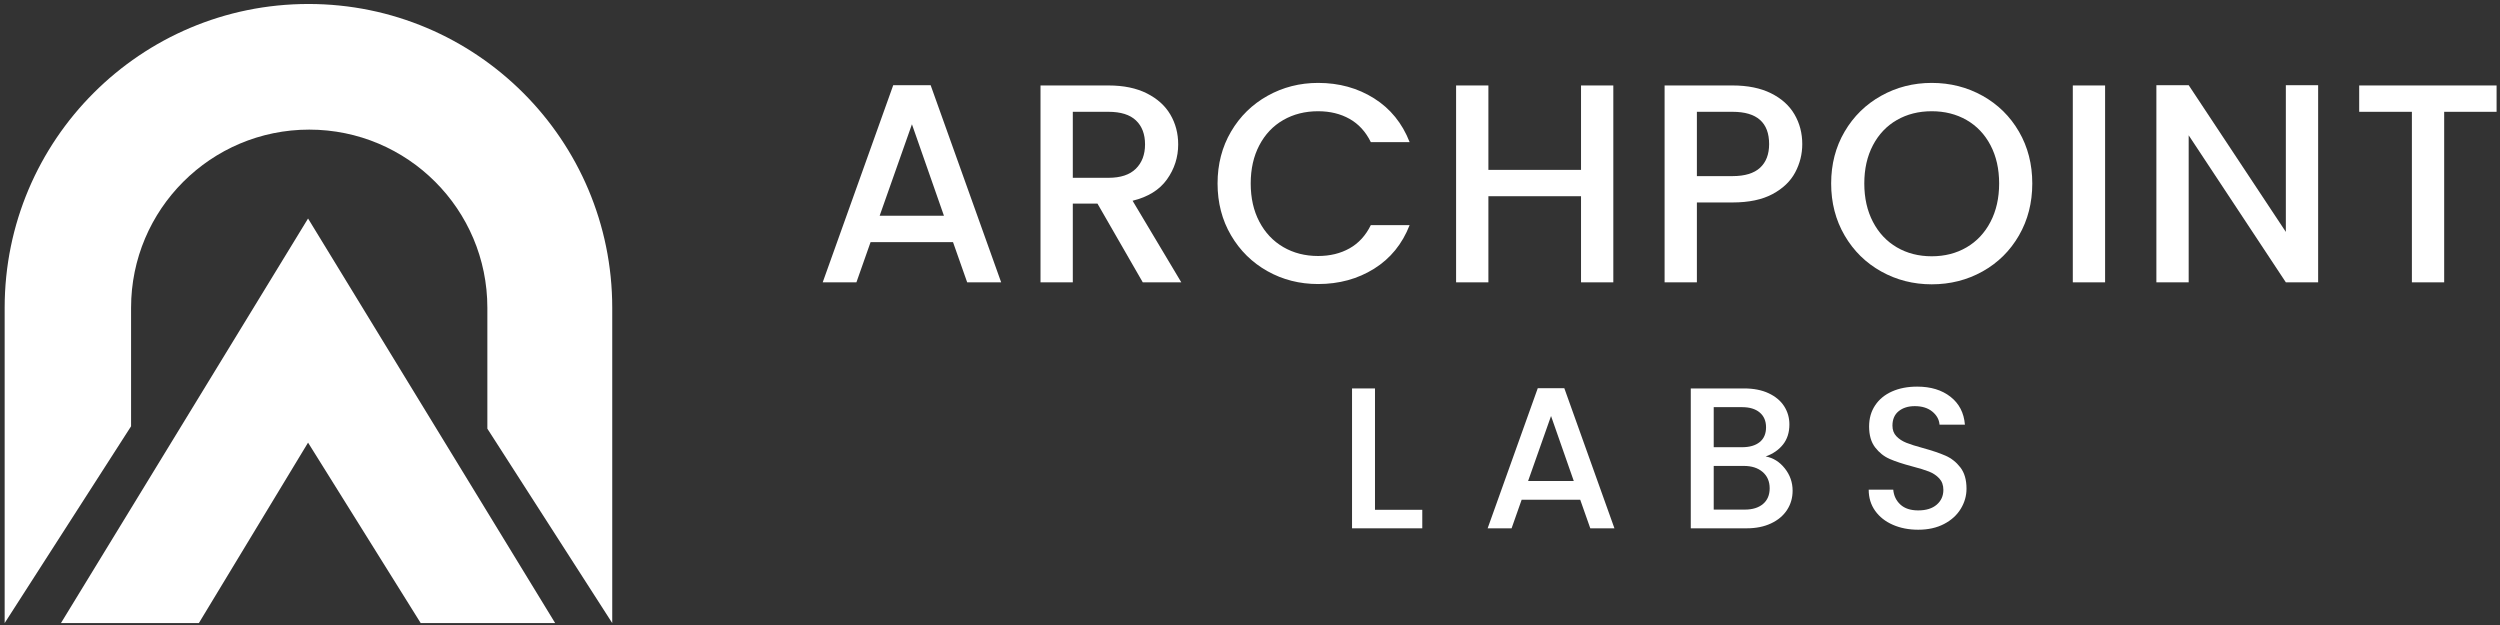 <svg width="392" height="98" viewBox="0 0 392 98" fill="none" xmlns="http://www.w3.org/2000/svg">
<rect x="0" y="0" width="392" height="98" fill="#333333" stroke="none"/>
<path d="M215.598 79.937H223.014V82.84H212V60.907H215.598V79.937Z" fill="white"/>
<path d="M247.779 78.358H238.595L237.017 82.839H233.262L241.12 60.874H245.286L253.144 82.839H249.357L247.779 78.358ZM246.769 75.423L243.203 65.23L239.605 75.423H246.769Z" fill="white"/>
<path d="M279.851 73.436C280.672 74.466 281.082 75.634 281.082 76.939C281.082 78.054 280.793 79.058 280.214 79.952C279.635 80.847 278.799 81.552 277.705 82.067C276.611 82.583 275.338 82.84 273.887 82.84H265.113V60.907H273.476C274.97 60.907 276.254 61.159 277.327 61.664C278.4 62.169 279.209 62.848 279.757 63.7C280.303 64.552 280.577 65.504 280.577 66.556C280.577 67.818 280.24 68.871 279.567 69.712C278.894 70.553 277.989 71.174 276.853 71.573C278.031 71.784 279.031 72.405 279.851 73.436ZM268.711 70.122H273.161C274.339 70.122 275.26 69.853 275.922 69.317C276.585 68.781 276.916 68.007 276.916 66.997C276.916 66.009 276.585 65.236 275.922 64.678C275.26 64.121 274.339 63.842 273.161 63.842H268.711V70.122ZM276.443 79.021C277.137 78.433 277.484 77.612 277.484 76.56C277.484 75.487 277.116 74.635 276.38 74.004C275.643 73.372 274.665 73.057 273.445 73.057H268.711V79.905H273.571C274.791 79.905 275.749 79.611 276.443 79.021Z" fill="white"/>
<path d="M296.799 82.287C295.62 81.772 294.695 81.04 294.022 80.094C293.348 79.147 293.012 78.042 293.012 76.78H296.862C296.946 77.727 297.319 78.505 297.982 79.115C298.645 79.726 299.576 80.031 300.775 80.031C302.016 80.031 302.984 79.731 303.678 79.131C304.373 78.531 304.72 77.758 304.72 76.812C304.72 76.075 304.504 75.476 304.073 75.013C303.642 74.55 303.105 74.192 302.464 73.94C301.822 73.687 300.933 73.414 299.797 73.119C298.366 72.74 297.203 72.357 296.309 71.967C295.415 71.578 294.653 70.973 294.022 70.153C293.39 69.332 293.075 68.239 293.075 66.871C293.075 65.608 293.39 64.504 294.022 63.557C294.653 62.61 295.537 61.884 296.673 61.379C297.809 60.874 299.123 60.622 300.617 60.622C302.742 60.622 304.483 61.153 305.84 62.215C307.197 63.279 307.949 64.735 308.097 66.587H304.12C304.057 65.787 303.678 65.103 302.984 64.535C302.29 63.967 301.375 63.683 300.239 63.683C299.207 63.683 298.366 63.946 297.714 64.472C297.062 64.998 296.736 65.756 296.736 66.744C296.736 67.418 296.941 67.97 297.351 68.401C297.761 68.832 298.282 69.174 298.913 69.427C299.544 69.679 300.407 69.953 301.501 70.247C302.953 70.647 304.136 71.047 305.051 71.447C305.967 71.847 306.745 72.462 307.387 73.293C308.028 74.124 308.349 75.234 308.349 76.622C308.349 77.738 308.05 78.789 307.45 79.778C306.85 80.767 305.977 81.561 304.83 82.161C303.683 82.76 302.332 83.06 300.775 83.06C299.302 83.06 297.977 82.803 296.799 82.287Z" fill="white"/>
<path d="M149.432 37.963H136.507L134.286 44.27H129L140.06 13.355H145.924L156.983 44.27H151.653L149.432 37.963ZM148.011 33.832L142.992 19.485L137.928 33.832H148.011Z" fill="white"/>
<path d="M179.187 44.271L172.081 31.922H168.216V44.271H163.152V13.4H173.813C176.182 13.4 178.188 13.815 179.832 14.644C181.475 15.473 182.703 16.584 183.518 17.975C184.332 19.367 184.74 20.922 184.74 22.639C184.74 24.653 184.155 26.481 182.985 28.125C181.815 29.768 180.016 30.886 177.588 31.478L185.228 44.271H179.187ZM168.216 27.88H173.813C175.708 27.88 177.137 27.407 178.099 26.459C179.061 25.511 179.543 24.238 179.543 22.639C179.543 21.04 179.069 19.789 178.121 18.886C177.173 17.983 175.737 17.531 173.813 17.531H168.216V27.88Z" fill="white"/>
<path d="M193.024 20.64C194.43 18.241 196.34 16.369 198.754 15.021C201.167 13.674 203.81 13 206.683 13C209.97 13 212.894 13.807 215.455 15.421C218.016 17.035 219.875 19.323 221.03 22.284H214.944C214.145 20.655 213.035 19.441 211.613 18.641C210.192 17.842 208.548 17.442 206.683 17.442C204.639 17.442 202.818 17.901 201.219 18.819C199.62 19.737 198.369 21.055 197.466 22.772C196.562 24.49 196.111 26.489 196.111 28.769C196.111 31.049 196.562 33.048 197.466 34.765C198.369 36.483 199.62 37.808 201.219 38.741C202.818 39.673 204.639 40.14 206.683 40.14C208.548 40.14 210.192 39.74 211.613 38.94C213.035 38.141 214.145 36.927 214.944 35.298H221.03C219.875 38.26 218.016 40.539 215.455 42.139C212.894 43.737 209.97 44.537 206.683 44.537C203.78 44.537 201.13 43.864 198.732 42.516C196.333 41.169 194.43 39.296 193.024 36.897C191.617 34.499 190.914 31.789 190.914 28.769C190.914 25.748 191.617 23.039 193.024 20.64Z" fill="white"/>
<path d="M252.968 13.4V44.271H247.905V30.767H233.38V44.271H228.316V13.4H233.38V26.637H247.905V13.4L252.968 13.4Z" fill="white"/>
<path d="M281.485 27.036C280.744 28.429 279.559 29.561 277.931 30.434C276.302 31.308 274.215 31.745 271.668 31.745H266.072V44.271H261.008V13.4H271.668C274.037 13.4 276.043 13.807 277.687 14.621C279.33 15.436 280.559 16.539 281.373 17.931C282.188 19.323 282.595 20.877 282.595 22.595C282.595 24.165 282.225 25.645 281.485 27.036ZM275.977 26.303C276.924 25.43 277.398 24.194 277.398 22.595C277.398 19.219 275.488 17.531 271.668 17.531H266.072V27.614H271.668C273.593 27.614 275.029 27.177 275.977 26.303Z" fill="white"/>
<path d="M294.965 42.561C292.551 41.213 290.641 39.333 289.235 36.919C287.828 34.506 287.125 31.789 287.125 28.769C287.125 25.748 287.828 23.039 289.235 20.64C290.641 18.241 292.551 16.369 294.965 15.021C297.378 13.674 300.021 13 302.894 13C305.795 13 308.453 13.674 310.866 15.021C313.28 16.369 315.182 18.241 316.574 20.64C317.966 23.039 318.662 25.748 318.662 28.769C318.662 31.789 317.966 34.506 316.574 36.919C315.182 39.333 313.28 41.213 310.866 42.561C308.453 43.908 305.795 44.581 302.894 44.581C300.021 44.581 297.378 43.908 294.965 42.561ZM308.357 38.785C309.956 37.852 311.207 36.52 312.11 34.787C313.013 33.055 313.465 31.049 313.465 28.769C313.465 26.489 313.013 24.49 312.11 22.772C311.207 21.055 309.956 19.737 308.357 18.819C306.758 17.901 304.937 17.442 302.894 17.442C300.85 17.442 299.029 17.901 297.43 18.819C295.831 19.737 294.58 21.055 293.677 22.772C292.773 24.49 292.322 26.489 292.322 28.769C292.322 31.049 292.773 33.055 293.677 34.787C294.58 36.52 295.831 37.852 297.43 38.785C299.029 39.718 300.85 40.184 302.894 40.184C304.937 40.184 306.758 39.718 308.357 38.785Z" fill="white"/>
<path d="M330.079 13.4V44.271H325.016V13.4L330.079 13.4Z" fill="white"/>
<path d="M363.484 44.27H358.42L343.185 21.217V44.27H338.121V13.355H343.185L358.42 36.364V13.355H363.484V44.27Z" fill="white"/>
<path d="M391.464 13.4V17.531H383.247V44.271H378.184V17.531H369.922V13.4L391.464 13.4Z" fill="white"/>
<path d="M9.559 97.695L48.303 34.262L87.048 97.695H65.964L48.303 69.403L31.184 97.695H9.559Z" fill="white"/>
<path d="M95.999 48.258V97.696L76.418 67.216V48.258C76.418 32.832 63.913 20.324 48.487 20.324C40.775 20.324 33.79 23.452 28.735 28.507C23.68 33.562 20.552 40.544 20.552 48.258V66.84L0.73 97.696V48.258C0.73 21.949 22.058 0.624 48.365 0.624C61.518 0.624 73.428 5.955 82.049 14.575C90.669 23.195 95.999 35.105 95.999 48.258Z" fill="white"/>
</svg>
